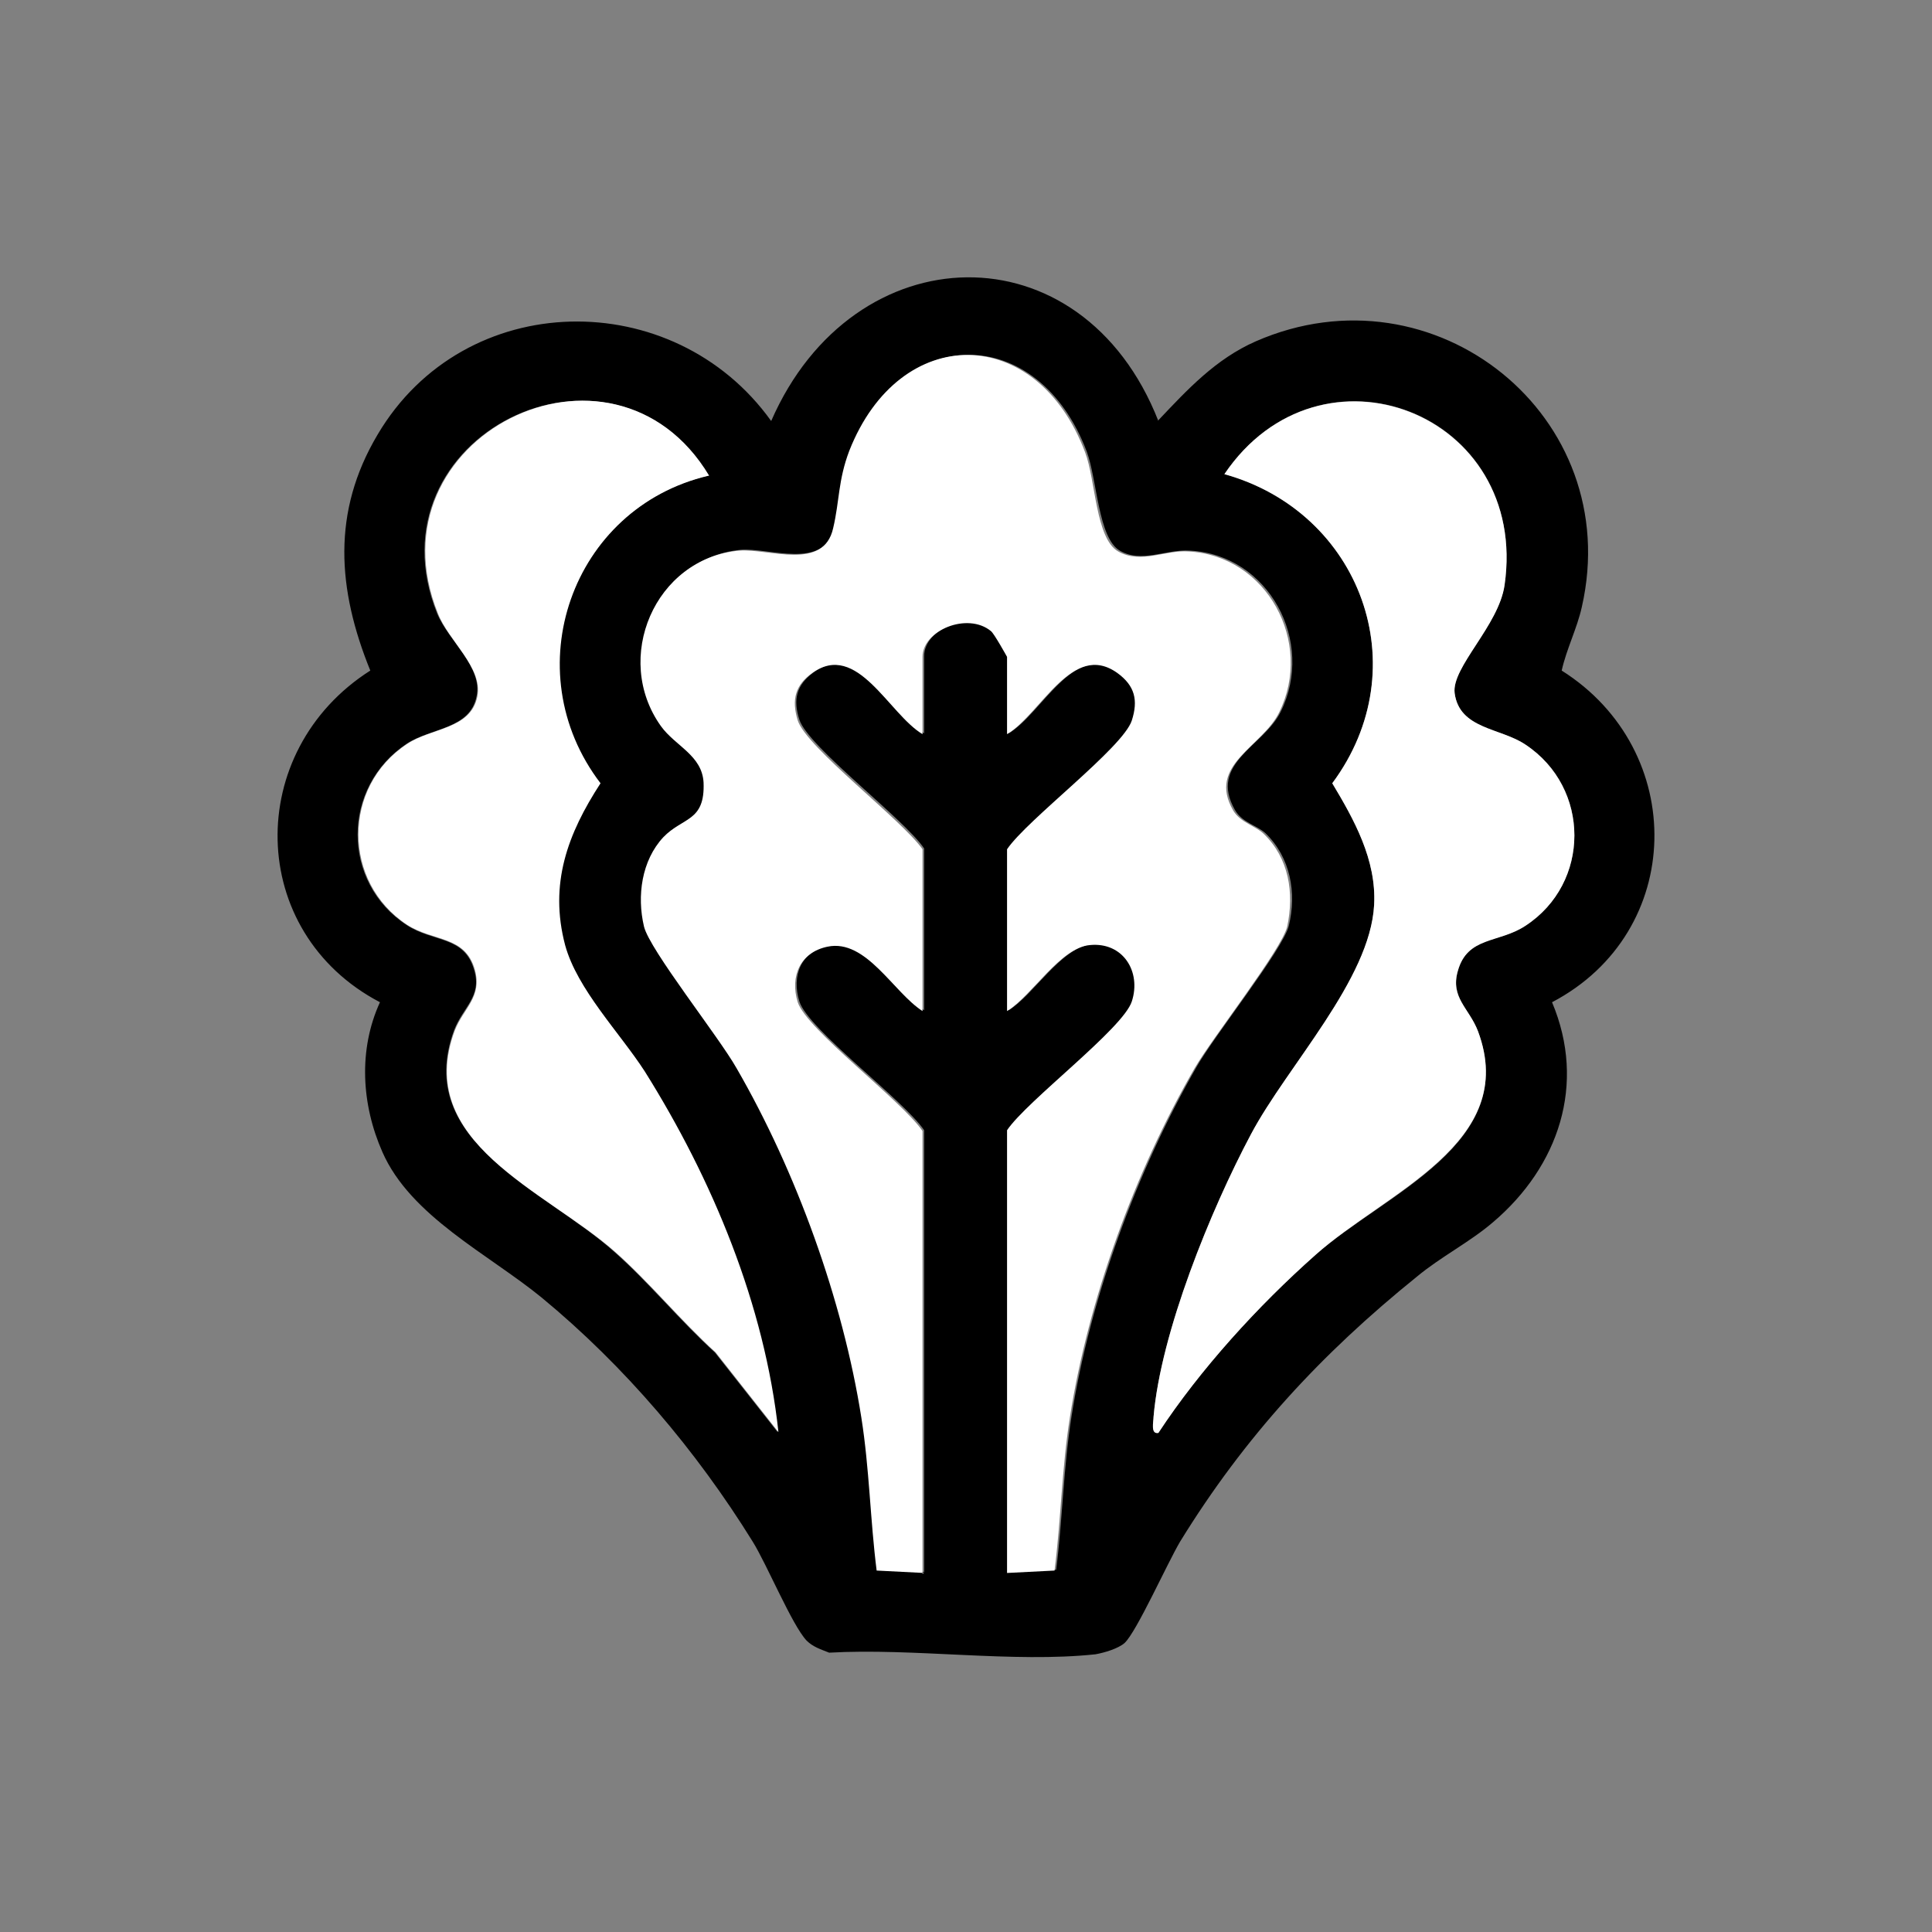<?xml version="1.0" encoding="UTF-8"?>
<svg id="Layer_3" xmlns="http://www.w3.org/2000/svg" version="1.1" viewBox="0 0 24 24">
  <rect x="0" y="0" width="24" height="24" fill="#808080" stroke="none"/>
  <!-- Generator: Adobe Illustrator 29.6.1, SVG Export Plug-In . SVG Version: 2.1.1 Build 9)  -->
  <defs>
    <style>
      .st0 {
        fill: #fff;
      }
    </style>
  </defs>
  <path d="M14.39,5.22c.36-.38.71-.76,1.21-.98,2.22-.97,4.59.93,4.05,3.3-.06.27-.19.52-.25.79,1.57.99,1.54,3.25-.12,4.12.43,1.02.08,2.04-.73,2.73-.29.25-.65.43-.95.68-1.19.96-2.14,1.99-2.94,3.29-.16.27-.54,1.12-.69,1.26-.08.07-.25.12-.36.14-1.02.11-2.26-.08-3.31-.02-.1-.04-.2-.07-.28-.15-.18-.19-.49-.94-.67-1.23-.7-1.13-1.59-2.18-2.62-3.03-.66-.54-1.63-1.01-1.98-1.81-.26-.59-.3-1.27-.03-1.86-1.66-.87-1.69-3.12-.12-4.12-.41-1.01-.48-1.97.09-2.93,1.08-1.83,3.68-1.86,4.89-.17,1.02-2.34,3.86-2.42,4.81,0ZM11.48,19.54v-5.5c-.26-.38-1.44-1.25-1.55-1.6-.1-.32.02-.63.37-.69.48-.09.82.58,1.18.8v-2.01c-.25-.37-1.44-1.26-1.55-1.6-.08-.25-.04-.43.18-.59.56-.4.95.51,1.37.76v-.96c0-.34.56-.56.85-.32.04.03.2.3.2.32v.96c.42-.25.81-1.16,1.37-.76.21.15.26.33.18.59-.11.34-1.29,1.23-1.55,1.6v2.01c.31-.19.65-.78,1.03-.82.41-.04.64.33.52.7-.11.34-1.29,1.23-1.55,1.6v5.5l.59-.03c.08-.63.09-1.27.19-1.9.23-1.47.81-3.05,1.55-4.34.22-.39,1.08-1.47,1.15-1.76.1-.41.02-.85-.29-1.15-.11-.1-.29-.13-.38-.29-.33-.58.36-.79.57-1.22.43-.87-.15-1.95-1.13-2-.29-.02-.6.16-.87,0s-.28-.88-.41-1.23c-.6-1.59-2.3-1.61-2.93-.02-.15.37-.12.63-.2.96-.13.54-.81.25-1.17.28-1.04.1-1.57,1.34-.97,2.18.18.25.51.36.53.7.02.49-.26.43-.5.68-.28.29-.33.73-.24,1.11.07.29.93,1.38,1.15,1.76.74,1.28,1.32,2.88,1.55,4.34.1.63.11,1.27.19,1.9l.59.03ZM8.8,5.91c-1.2-2-4.25-.48-3.37,1.71.14.34.57.67.49,1.03-.08.41-.57.39-.87.59-.81.54-.81,1.72,0,2.25.33.22.72.13.84.56.1.33-.14.46-.25.75-.51,1.39,1.13,1.98,1.99,2.75.43.38.82.86,1.25,1.25l.78.99c-.18-1.58-.82-3.14-1.66-4.48-.31-.49-.84-1.02-.99-1.57-.21-.76.03-1.38.44-2.01-1.07-1.4-.35-3.42,1.34-3.82ZM14.39,17.8c.52-.8,1.24-1.58,1.95-2.21.87-.77,2.54-1.38,2.02-2.78-.11-.28-.34-.41-.25-.75.12-.43.51-.35.84-.56.81-.53.81-1.72,0-2.25-.31-.21-.82-.19-.88-.64-.04-.32.54-.84.62-1.34.31-2.15-2.29-3.14-3.48-1.38,1.69.47,2.41,2.4,1.34,3.84.27.45.55.95.52,1.51-.04.93-1.07,1.99-1.53,2.85-.5.94-1.12,2.46-1.21,3.51,0,.06-.04.22.06.2Z"/>
  <path class="st0" d="M11.48,19.54l-.59-.03c-.08-.63-.09-1.27-.19-1.9-.23-1.46-.81-3.06-1.55-4.34-.22-.39-1.08-1.47-1.15-1.76-.09-.38-.03-.82.24-1.11.24-.25.52-.19.5-.68-.02-.34-.35-.45-.53-.7-.6-.84-.08-2.08.97-2.18.37-.03,1.05.26,1.17-.28.08-.34.06-.59.2-.96.63-1.6,2.33-1.58,2.93.02.13.34.13,1.07.41,1.23s.59-.02.87,0c.98.05,1.56,1.13,1.13,2-.21.43-.9.65-.57,1.22.09.15.28.19.38.29.31.3.38.73.29,1.15-.07.29-.93,1.38-1.15,1.76-.74,1.28-1.32,2.87-1.55,4.34-.1.63-.11,1.27-.19,1.9l-.59.03v-5.5c.25-.37,1.44-1.26,1.55-1.6.12-.37-.11-.74-.52-.7-.37.03-.72.63-1.03.82v-2.01c.25-.37,1.44-1.26,1.55-1.6.08-.25.04-.43-.18-.59-.56-.4-.95.51-1.37.76v-.96s-.16-.29-.2-.32c-.29-.24-.85-.01-.85.32v.96c-.42-.25-.81-1.16-1.37-.76-.21.15-.26.33-.18.59.11.34,1.29,1.23,1.55,1.6v2.01c-.36-.23-.7-.9-1.18-.8-.34.07-.47.37-.37.69.11.34,1.29,1.22,1.55,1.6v5.5Z"/>
  <path class="st0" d="M14.39,17.8c-.1.02-.06-.14-.06-.2.09-1.05.71-2.57,1.21-3.51.45-.85,1.48-1.92,1.53-2.85.03-.56-.25-1.06-.52-1.51,1.07-1.44.35-3.37-1.34-3.84,1.19-1.76,3.79-.76,3.48,1.38-.07.5-.66,1.02-.62,1.34.06.45.57.43.88.64.81.54.81,1.72,0,2.25-.33.22-.72.13-.84.56-.1.33.14.46.25.75.52,1.39-1.15,2-2.02,2.78-.71.63-1.43,1.42-1.95,2.21Z"/>
  <path class="st0" d="M8.8,5.91c-1.7.4-2.41,2.42-1.34,3.82-.41.63-.64,1.25-.44,2.01.15.55.68,1.09.99,1.57.84,1.34,1.49,2.9,1.66,4.48l-.78-.99c-.43-.39-.82-.87-1.25-1.25-.86-.76-2.51-1.36-1.99-2.75.11-.28.34-.41.25-.75-.12-.43-.51-.35-.84-.56-.81-.53-.81-1.72,0-2.25.3-.2.79-.18.87-.59.07-.36-.36-.69-.49-1.03-.88-2.19,2.17-3.71,3.37-1.71Z"/>
</svg>